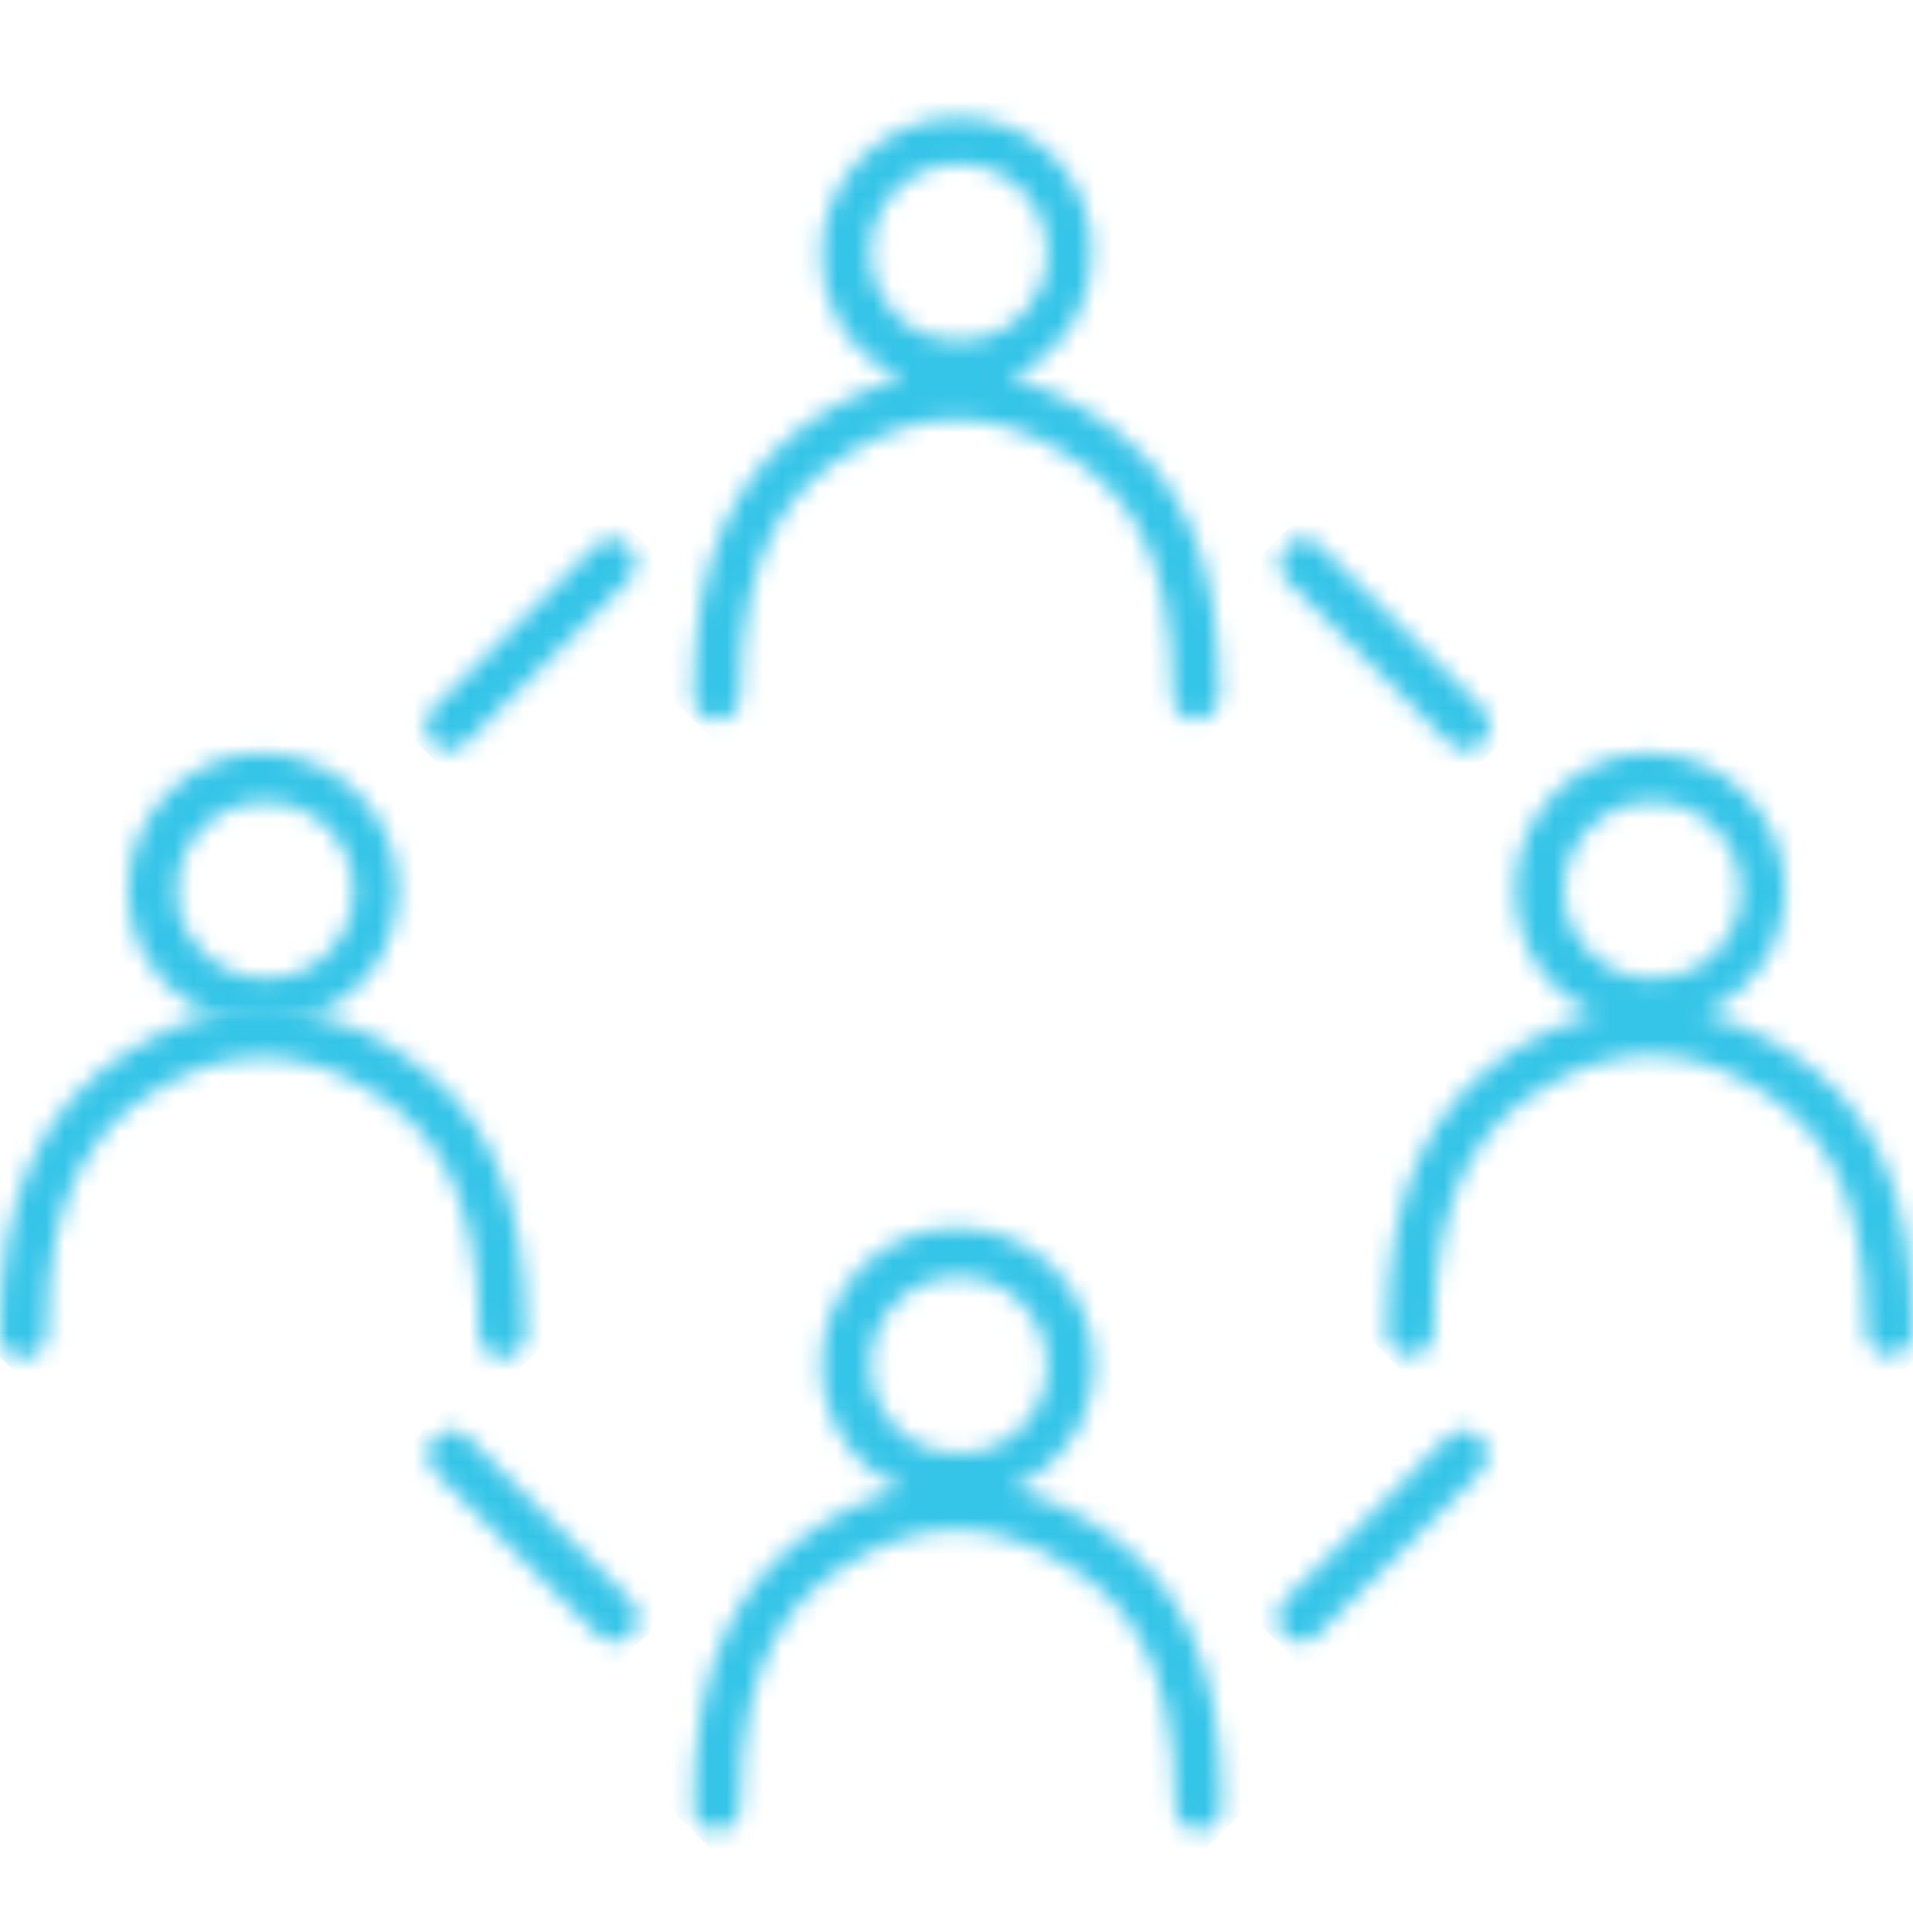 <svg width="104" height="105" viewBox="0 0 104 105" fill="none" xmlns="http://www.w3.org/2000/svg">
<mask id="mask0_749_40619" style="mask-type:luminance" maskUnits="userSpaceOnUse" x="37" y="6" width="30" height="34">
<path d="M47.825 15.862C47.445 15.229 47.319 14.47 47.319 13.711C47.319 11.054 49.47 8.903 52.127 8.903C54.783 8.903 56.934 11.054 56.934 13.711C56.934 14.47 56.808 15.229 56.428 15.862C55.669 17.507 54.024 18.519 52.127 18.519C50.229 18.519 48.584 17.507 47.825 15.862ZM52.127 6.373C48.078 6.373 44.662 9.663 44.662 13.838C44.662 14.976 44.915 16.115 45.421 17.127C46.18 18.646 47.445 19.911 49.09 20.543C47.698 20.923 46.306 21.429 44.915 22.315C39.98 25.351 37.703 30.159 37.703 37.877C37.703 38.636 38.336 39.142 38.968 39.142C39.727 39.142 40.233 38.509 40.233 37.877C40.233 29.4 43.27 26.363 46.18 24.592C50.102 22.188 53.898 22.188 57.82 24.592C60.73 26.363 63.766 29.273 63.766 37.877C63.766 38.636 64.399 39.142 65.032 39.142C65.664 39.142 66.297 38.509 66.297 37.877C66.297 30.159 64.146 25.351 59.085 22.315C57.693 21.429 56.302 20.923 54.91 20.543C56.428 19.911 57.693 18.646 58.579 17.127C59.085 16.115 59.338 14.976 59.338 13.838C59.465 9.663 56.175 6.373 52.127 6.373Z" fill="white"/>
</mask>
<g mask="url(#mask0_749_40619)">
<path d="M82.87 22.694L52.125 53.565L21.254 22.694L52.125 -8.051L82.87 22.694Z" fill="#35C5E8"/>
</g>
<mask id="mask1_749_40619" style="mask-type:luminance" maskUnits="userSpaceOnUse" x="37" y="66" width="30" height="34">
<path d="M47.825 76.338C47.445 75.706 47.319 74.947 47.319 74.187C47.319 71.53 49.47 69.38 52.127 69.38C54.783 69.38 56.934 71.53 56.934 74.187C56.934 74.947 56.808 75.706 56.428 76.338C55.669 77.983 54.024 78.995 52.127 78.995C50.229 78.995 48.584 77.983 47.825 76.338ZM44.662 74.187C44.662 75.326 44.915 76.465 45.421 77.477C46.18 78.995 47.445 80.26 49.09 80.893C47.698 81.272 46.306 81.779 44.915 82.664C39.98 85.701 37.703 90.508 37.703 98.226C37.703 98.985 38.336 99.492 38.968 99.492C39.727 99.492 40.233 98.859 40.233 98.226C40.233 89.749 43.27 86.713 46.18 84.942C50.102 82.538 53.898 82.538 57.82 84.942C60.856 86.713 63.893 89.749 63.893 98.226C63.893 98.985 64.525 99.492 65.158 99.492C65.791 99.492 66.423 98.859 66.423 98.226C66.423 90.508 64.272 85.701 59.212 82.664C57.82 81.779 56.428 81.272 55.036 80.893C56.555 80.26 57.82 78.995 58.706 77.477C59.212 76.465 59.465 75.326 59.465 74.187C59.465 70.139 56.175 66.723 52 66.723C47.951 66.723 44.662 70.012 44.662 74.187Z" fill="white"/>
</mask>
<g mask="url(#mask1_749_40619)">
<path d="M82.87 83.17L52.125 113.914L21.254 83.17L52.125 52.299L82.87 83.17Z" fill="#35C5E8"/>
</g>
<mask id="mask2_749_40619" style="mask-type:luminance" maskUnits="userSpaceOnUse" x="75" y="40" width="29" height="34">
<path d="M85.528 50.53C85.148 49.897 85.022 49.138 85.022 48.379C85.022 45.722 87.173 43.571 89.83 43.571C92.487 43.571 94.637 45.722 94.637 48.379C94.637 49.138 94.511 49.897 94.131 50.53C93.372 52.174 91.727 53.187 89.83 53.187C87.932 53.187 86.413 52.174 85.528 50.53ZM82.365 48.379C82.365 49.517 82.618 50.656 83.124 51.668C83.883 53.187 85.148 54.452 86.793 55.084C85.401 55.464 84.01 55.97 82.618 56.856C77.684 59.892 75.406 64.7 75.406 72.418C75.406 73.177 76.039 73.683 76.671 73.683C77.431 73.683 77.937 73.05 77.937 72.418C77.937 63.941 80.973 60.904 83.883 59.133C87.932 56.729 91.601 56.729 95.523 59.133C98.433 60.904 101.47 63.814 101.47 72.418C101.47 73.177 102.102 73.683 102.735 73.683C103.494 73.683 104 73.05 104 72.418C104 64.7 101.849 59.892 96.788 56.856C95.397 55.97 94.005 55.464 92.613 55.084C94.131 54.452 95.397 53.187 96.282 51.668C96.788 50.656 97.041 49.517 97.041 48.379C97.041 44.33 93.752 40.914 89.577 40.914C85.781 40.914 82.365 44.204 82.365 48.379Z" fill="white"/>
</mask>
<g mask="url(#mask2_749_40619)">
<path d="M120.575 57.361L89.831 88.106L59.086 57.361L89.831 26.49L120.575 57.361Z" fill="#35C5E8"/>
</g>
<mask id="mask3_749_40619" style="mask-type:luminance" maskUnits="userSpaceOnUse" x="6" y="40" width="16" height="16">
<path d="M10.122 50.53C9.742 49.897 9.616 49.138 9.616 48.379C9.616 45.722 11.767 43.571 14.424 43.571C17.081 43.571 19.232 45.722 19.232 48.379C19.232 49.138 19.105 49.897 18.725 50.53C17.966 52.174 16.322 53.187 14.424 53.187C12.652 53.187 11.008 52.174 10.122 50.53ZM6.959 48.379C6.959 49.517 7.212 50.656 7.718 51.668C8.983 54.199 11.514 55.717 14.297 55.717C17.081 55.717 19.611 54.199 20.876 51.668C21.382 50.656 21.635 49.517 21.635 48.379C21.635 44.33 18.346 40.914 14.171 40.914C10.375 40.914 6.959 44.204 6.959 48.379Z" fill="white"/>
</mask>
<g mask="url(#mask3_749_40619)">
<path d="M29.227 48.379L14.424 63.182L-0.379 48.379L14.424 33.449L29.227 48.379Z" fill="#35C5E8"/>
</g>
<mask id="mask4_749_40619" style="mask-type:luminance" maskUnits="userSpaceOnUse" x="0" y="54" width="29" height="20">
<path d="M7.212 56.981C2.277 60.017 0 64.825 0 72.543C0 73.302 0.633 73.808 1.265 73.808C2.024 73.808 2.53 73.176 2.53 72.543C2.53 64.066 5.567 61.03 8.477 59.258C12.399 56.854 16.195 56.854 20.117 59.258C23.027 61.03 26.063 63.94 26.063 72.543C26.063 73.302 26.696 73.808 27.328 73.808C28.088 73.808 28.594 73.176 28.594 72.543C28.594 64.825 26.443 60.017 21.382 56.981C18.978 55.463 16.574 54.83 14.17 54.83C11.766 54.83 9.616 55.463 7.212 56.981Z" fill="white"/>
</mask>
<g mask="url(#mask4_749_40619)">
<path d="M38.337 64.319L14.424 88.105L-9.488 64.319L14.424 40.406L38.337 64.319Z" fill="#35C5E8"/>
</g>
<mask id="mask5_749_40619" style="mask-type:luminance" maskUnits="userSpaceOnUse" x="69" y="29" width="12" height="12">
<path d="M69.966 29.653C69.459 30.159 69.459 31.045 69.966 31.551L78.822 40.407C79.075 40.66 79.455 40.787 79.708 40.787C79.961 40.787 80.34 40.66 80.593 40.407C81.099 39.901 81.099 39.016 80.593 38.509L71.737 29.653C71.484 29.4 71.104 29.273 70.851 29.273C70.472 29.273 70.219 29.4 69.966 29.653Z" fill="white"/>
</mask>
<g mask="url(#mask5_749_40619)">
<path d="M86.918 35.093L75.279 46.606L63.639 35.093L75.279 23.453L86.918 35.093Z" fill="#35C5E8"/>
</g>
<mask id="mask6_749_40619" style="mask-type:luminance" maskUnits="userSpaceOnUse" x="23" y="29" width="12" height="12">
<path d="M32.388 29.653L23.532 38.509C23.026 39.016 23.026 39.901 23.532 40.407C23.785 40.66 24.165 40.787 24.418 40.787C24.671 40.787 25.05 40.66 25.303 40.407L34.16 31.551C34.666 31.045 34.666 30.159 34.16 29.653C33.907 29.4 33.527 29.273 33.274 29.273C33.021 29.273 32.641 29.4 32.388 29.653Z" fill="white"/>
</mask>
<g mask="url(#mask6_749_40619)">
<path d="M40.612 35.093L28.972 46.606L17.332 35.093L28.972 23.453L40.612 35.093Z" fill="#35C5E8"/>
</g>
<mask id="mask7_749_40619" style="mask-type:luminance" maskUnits="userSpaceOnUse" x="69" y="77" width="12" height="13">
<path d="M78.697 78.11L69.841 86.966C69.334 87.473 69.334 88.358 69.841 88.864C70.094 89.117 70.473 89.244 70.726 89.244C71.106 89.244 71.359 89.117 71.612 88.864L80.468 80.008C80.974 79.502 80.974 78.616 80.468 78.11C80.215 77.857 79.836 77.731 79.583 77.731C79.33 77.731 78.95 77.857 78.697 78.11Z" fill="white"/>
</mask>
<g mask="url(#mask7_749_40619)">
<path d="M86.92 83.423L75.281 95.063L63.641 83.423L75.281 71.783L86.92 83.423Z" fill="#35C5E8"/>
</g>
<mask id="mask8_749_40619" style="mask-type:luminance" maskUnits="userSpaceOnUse" x="23" y="77" width="12" height="13">
<path d="M23.659 78.11C23.153 78.616 23.153 79.502 23.659 80.008L32.515 88.864C32.768 89.117 33.148 89.244 33.401 89.244C33.781 89.244 34.034 89.117 34.287 88.864C34.793 88.358 34.793 87.473 34.287 86.966L25.43 78.11C25.177 77.857 24.797 77.731 24.544 77.731C24.291 77.731 23.912 77.857 23.659 78.11Z" fill="white"/>
</mask>
<g mask="url(#mask8_749_40619)">
<path d="M40.612 83.423L28.972 95.063L17.332 83.423L28.972 71.783L40.612 83.423Z" fill="#35C5E8"/>
</g>
</svg>
